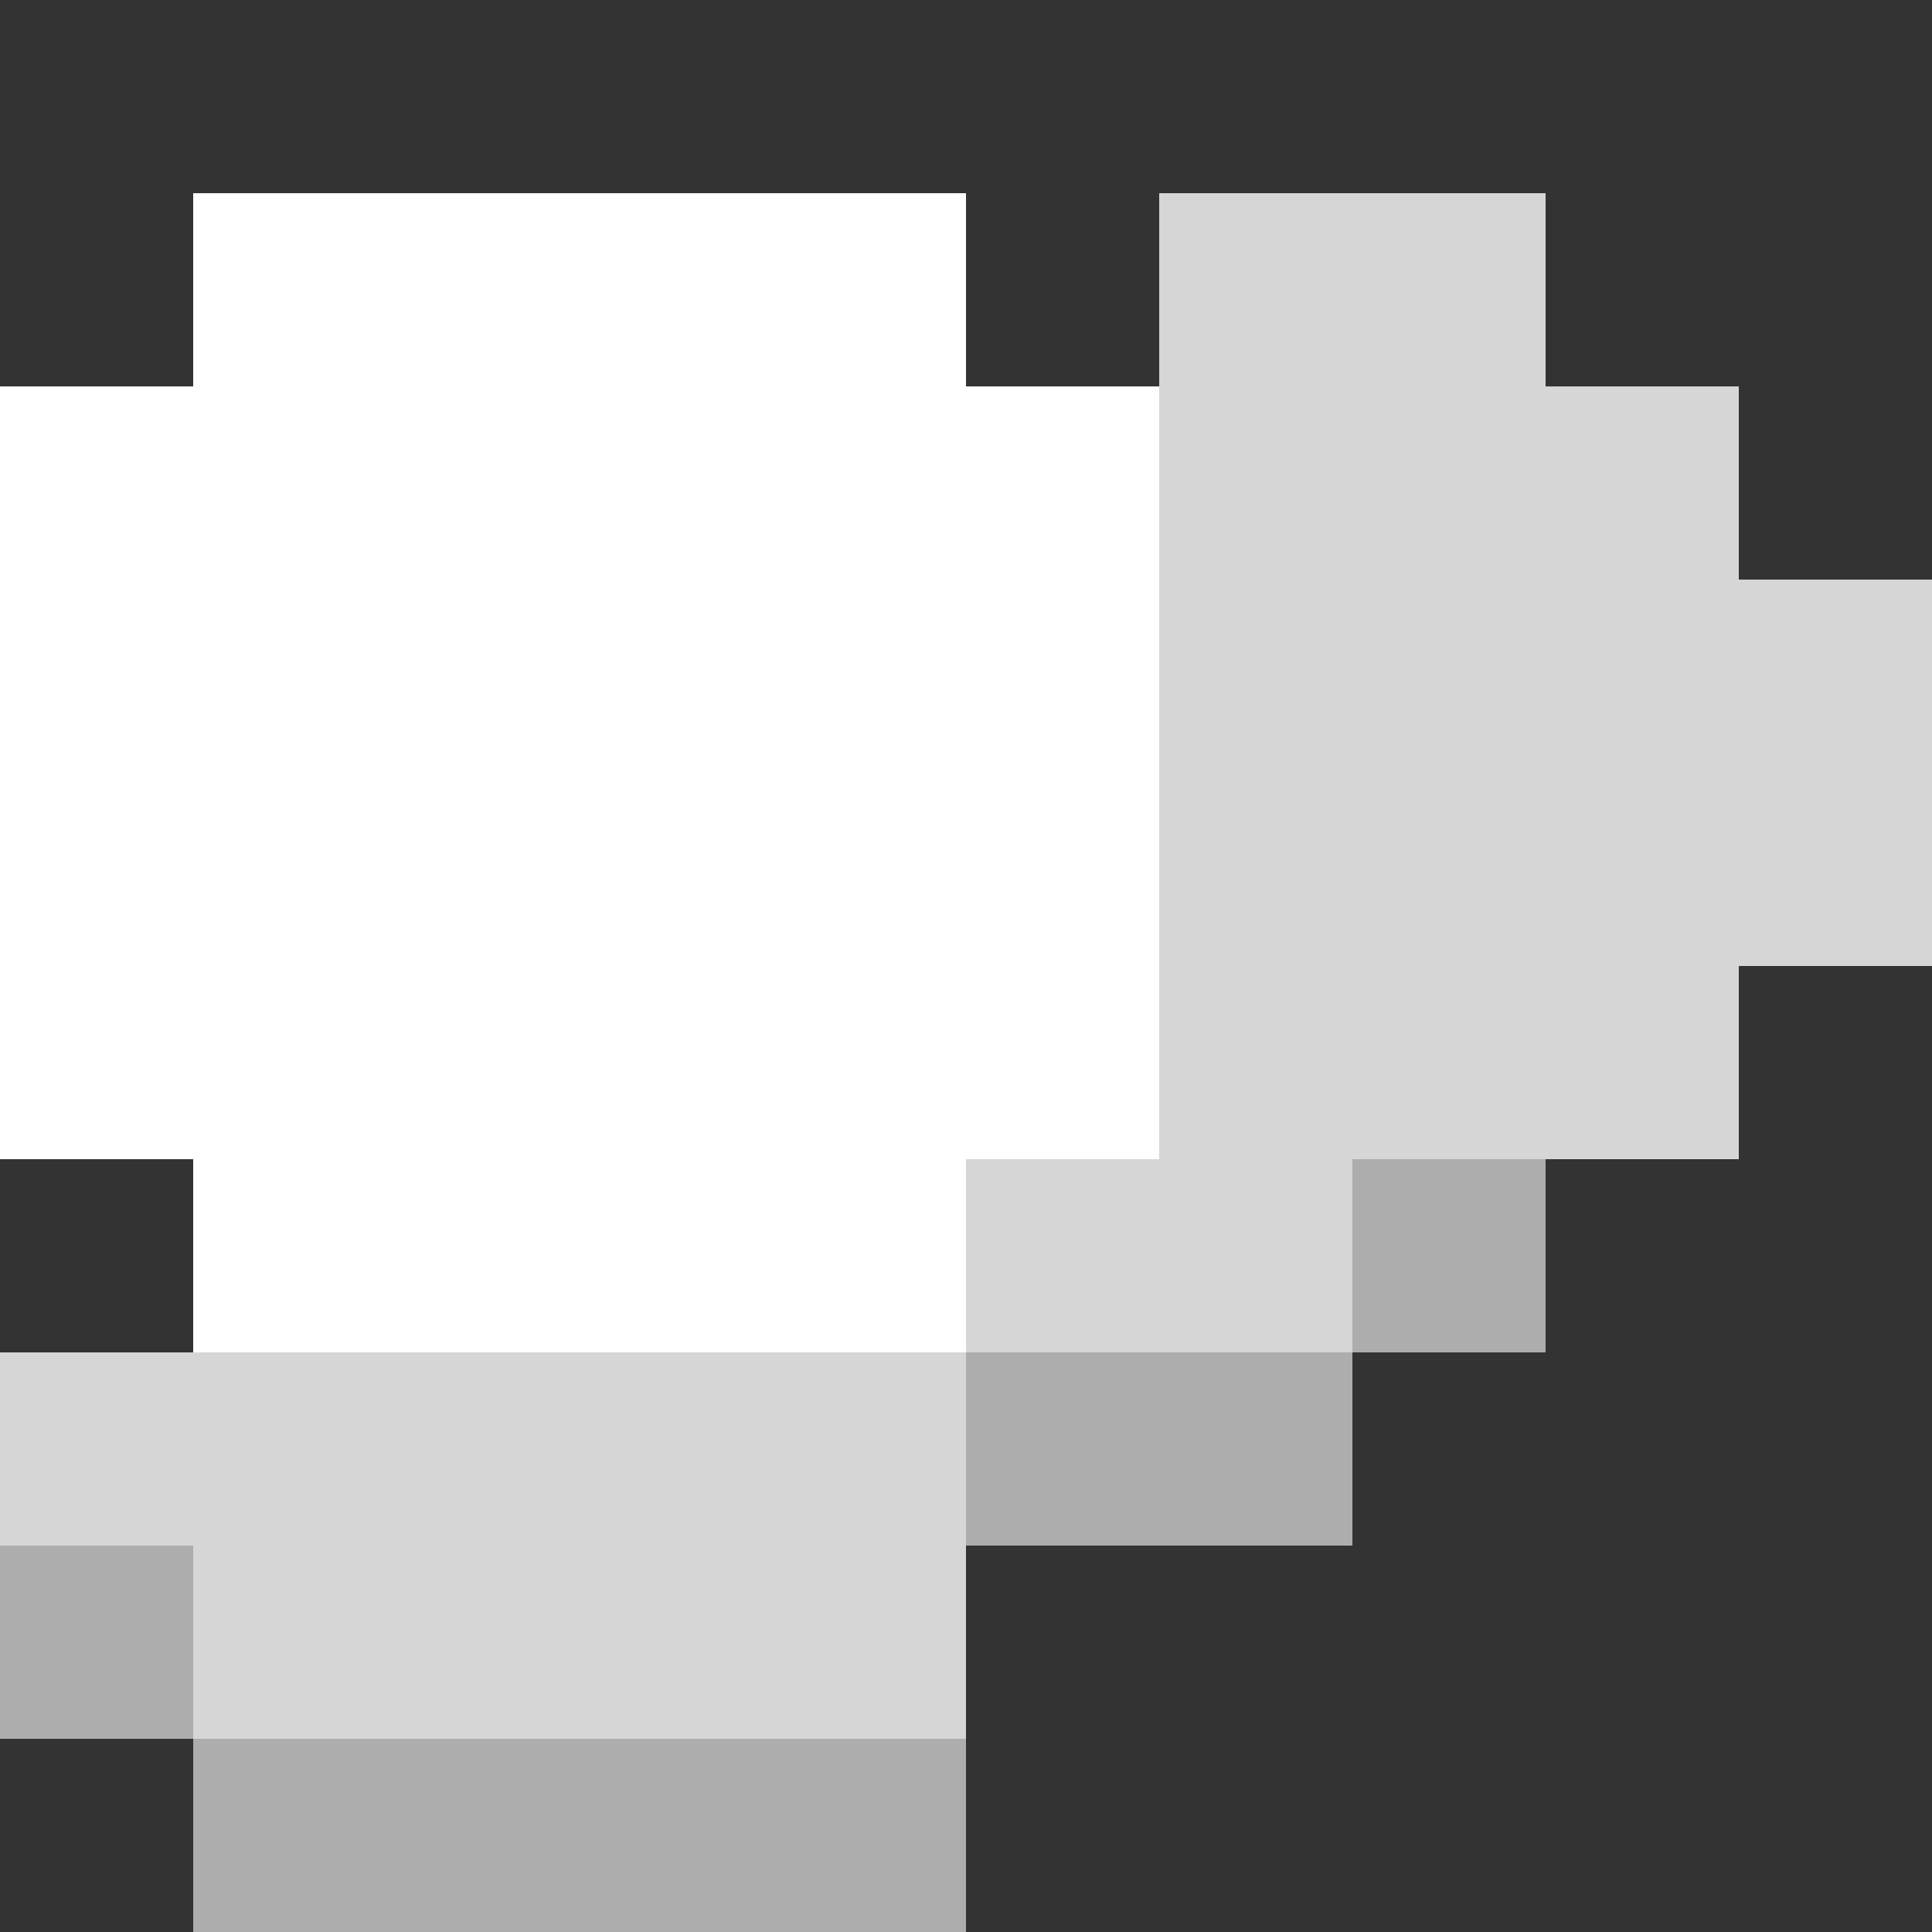 <?xml version="1.0" encoding="utf-8"?>
<!-- Generator: Adobe Illustrator 21.1.0, SVG Export Plug-In . SVG Version: 6.00 Build 0)  -->
<svg version="1.1" xmlns="http://www.w3.org/2000/svg" xmlns:xlink="http://www.w3.org/1999/xlink" x="0px" y="0px"
	 viewBox="0 0 10 10" style="enable-background:new 0 0 10 10;" xml:space="preserve">
<rect x="0" y="0" width="10" height="10" fill="#333333" stroke="none"/>
<style type="text/css">
	.st0{display:none;}
	.st1{display:inline;}
	.st2{fill:none;}
	.st3{fill:#FFFFFF;}
	.st4{opacity:0.8;}
	.st5{opacity:0.6;}
</style>
<g id="Layer_17" class="st0">
	<rect x="-71" y="-11" class="st1" width="82" height="22"/>
</g>
<g id="N_x5F_1">
</g>
<g id="N_x5F_2">
</g>
<g id="NE_x5F_1">
</g>
<g id="NE_x5F_2">
</g>
<g id="E_x5F_1">
</g>
<g id="E_x5F_2">
</g>
<g id="SE_x5F_1">
</g>
<g id="SE_x5F_2">
</g>
<g id="S_x5F_1">
</g>
<g id="S_x5F_2">
</g>
<g id="SW_x5F_1">
</g>
<g id="SW_x5F_2">
</g>
<g id="W_x5F_1">
</g>
<g id="W_x5F_2">
	<g>
		<rect x="-1" y="1" class="st2" width="1" height="1"/>
	</g>
	<g>
		<rect x="-1" y="2" class="st2" width="1" height="1"/>
	</g>
	<g>
		<rect x="-1" y="3" class="st2" width="1" height="1"/>
	</g>
	<g class="st5">
		<rect x="-1" y="4" class="st3" width="1" height="1"/>
	</g>
	<g class="st5">
		<rect x="-1" y="5" class="st3" width="1" height="1"/>
	</g>
</g>
<g id="NW_x5F_1">
</g>
<g id="NW_x5F_2">
	<g>
		<rect x="9" y="1" class="st2" width="1" height="1"/>
	</g>
	<g>
		<rect x="8" y="1" class="st2" width="1" height="1"/>
	</g>
	<g>
		<rect x="9" y="2" class="st2" width="1" height="1"/>
	</g>
	<g class="st4">
		<rect x="8" y="2" class="st3" width="1" height="1"/>
	</g>
	<g class="st4">
		<rect x="7" y="1" class="st3" width="1" height="1"/>
	</g>
	<g class="st4">
		<rect x="6" y="1" class="st3" width="1" height="1"/>
	</g>
	<g class="st4">
		<rect x="7" y="2" class="st3" width="1" height="1"/>
	</g>
	<g class="st4">
		<rect x="6" y="2" class="st3" width="1" height="1"/>
	</g>
	<g class="st4">
		<rect x="9" y="3" class="st3" width="1" height="1"/>
	</g>
	<g class="st4">
		<rect x="8" y="3" class="st3" width="1" height="1"/>
	</g>
	<g class="st4">
		<rect x="9" y="4" class="st3" width="1" height="1"/>
	</g>
	<g class="st4">
		<rect x="8" y="4" class="st3" width="1" height="1"/>
	</g>
	<g class="st4">
		<rect x="7" y="3" class="st3" width="1" height="1"/>
	</g>
	<g class="st4">
		<rect x="6" y="3" class="st3" width="1" height="1"/>
	</g>
	<g class="st4">
		<rect x="7" y="4" class="st3" width="1" height="1"/>
	</g>
	<g class="st4">
		<rect x="6" y="4" class="st3" width="1" height="1"/>
	</g>
	<g>
		<rect x="5" y="1" class="st2" width="1" height="1"/>
	</g>
	<g>
		<rect x="4" y="1" class="st3" width="1" height="1"/>
	</g>
	<g>
		<rect x="5" y="2" class="st3" width="1" height="1"/>
	</g>
	<g>
		<rect x="4" y="2" class="st3" width="1" height="1"/>
	</g>
	<g>
		<rect x="3" y="1" class="st3" width="1" height="1"/>
	</g>
	<g>
		<rect x="2" y="1" class="st3" width="1" height="1"/>
	</g>
	<g>
		<rect x="3" y="2" class="st3" width="1" height="1"/>
	</g>
	<g>
		<rect x="2" y="2" class="st3" width="1" height="1"/>
	</g>
	<g>
		<rect x="5" y="3" class="st3" width="1" height="1"/>
	</g>
	<g>
		<rect x="4" y="3" class="st3" width="1" height="1"/>
	</g>
	<g>
		<rect x="5" y="4" class="st3" width="1" height="1"/>
	</g>
	<g>
		<rect x="4" y="4" class="st3" width="1" height="1"/>
	</g>
	<g>
		<rect x="3" y="3" class="st3" width="1" height="1"/>
	</g>
	<g>
		<rect x="2" y="3" class="st3" width="1" height="1"/>
	</g>
	<g>
		<rect x="3" y="4" class="st3" width="1" height="1"/>
	</g>
	<g>
		<rect x="2" y="4" class="st3" width="1" height="1"/>
	</g>
	<g>
		<rect x="9" y="5" class="st2" width="1" height="1"/>
	</g>
	<g class="st4">
		<rect x="8" y="5" class="st3" width="1" height="1"/>
	</g>
	<g>
		<rect x="9" y="6" class="st2" width="1" height="1"/>
	</g>
	<g>
		<rect x="8" y="6" class="st2" width="1" height="1"/>
	</g>
	<g class="st4">
		<rect x="7" y="5" class="st3" width="1" height="1"/>
	</g>
	<g class="st4">
		<rect x="6" y="5" class="st3" width="1" height="1"/>
	</g>
	<g class="st5">
		<rect x="7" y="6" class="st3" width="1" height="1"/>
	</g>
	<g class="st4">
		<rect x="6" y="6" class="st3" width="1" height="1"/>
	</g>
	<g>
		<rect x="9" y="7" class="st2" width="1" height="1"/>
	</g>
	<g>
		<rect x="8" y="7" class="st2" width="1" height="1"/>
	</g>
	<g>
		<rect x="9" y="8" class="st2" width="1" height="1"/>
	</g>
	<g>
		<rect x="8" y="8" class="st2" width="1" height="1"/>
	</g>
	<g>
		<rect x="7" y="7" class="st2" width="1" height="1"/>
	</g>
	<g class="st5">
		<rect x="6" y="7" class="st3" width="1" height="1"/>
	</g>
	<g>
		<rect x="7" y="8" class="st2" width="1" height="1"/>
	</g>
	<g>
		<rect x="6" y="8" class="st2" width="1" height="1"/>
	</g>
	<g>
		<rect x="5" y="5" class="st3" width="1" height="1"/>
	</g>
	<g>
		<rect x="4" y="5" class="st3" width="1" height="1"/>
	</g>
	<g class="st4">
		<rect x="5" y="6" class="st3" width="1" height="1"/>
	</g>
	<g>
		<rect x="4" y="6" class="st3" width="1" height="1"/>
	</g>
	<g>
		<rect x="3" y="5" class="st3" width="1" height="1"/>
	</g>
	<g>
		<rect x="2" y="5" class="st3" width="1" height="1"/>
	</g>
	<g>
		<rect x="3" y="6" class="st3" width="1" height="1"/>
	</g>
	<g>
		<rect x="2" y="6" class="st3" width="1" height="1"/>
	</g>
	<g class="st5">
		<rect x="5" y="7" class="st3" width="1" height="1"/>
	</g>
	<g class="st4">
		<rect x="4" y="7" class="st3" width="1" height="1"/>
	</g>
	<g>
		<rect x="5" y="8" class="st2" width="1" height="1"/>
	</g>
	<g class="st4">
		<rect x="4" y="8" class="st3" width="1" height="1"/>
	</g>
	<g class="st4">
		<rect x="3" y="7" class="st3" width="1" height="1"/>
	</g>
	<g class="st4">
		<rect x="2" y="7" class="st3" width="1" height="1"/>
	</g>
	<g class="st4">
		<rect x="3" y="8" class="st3" width="1" height="1"/>
	</g>
	<g class="st4">
		<rect x="2" y="8" class="st3" width="1" height="1"/>
	</g>
	<g>
		<rect x="1" y="1" class="st3" width="1" height="1"/>
	</g>
	<g>
		<rect x="0" y="1" class="st2" width="1" height="1"/>
	</g>
	<g>
		<rect x="1" y="2" class="st3" width="1" height="1"/>
	</g>
	<g>
		<rect x="0" y="2" class="st3" width="1" height="1"/>
	</g>
	<g>
		<rect x="1" y="5" class="st3" width="1" height="1"/>
	</g>
	<g>
		<rect x="0" y="5" class="st3" width="1" height="1"/>
	</g>
	<g>
		<rect x="1" y="6" class="st3" width="1" height="1"/>
	</g>
	<g>
		<rect x="0" y="6" class="st2" width="1" height="1"/>
	</g>
	<g>
		<rect x="1" y="3" class="st3" width="1" height="1"/>
	</g>
	<g>
		<rect x="0" y="3" class="st3" width="1" height="1"/>
	</g>
	<g>
		<rect x="1" y="4" class="st3" width="1" height="1"/>
	</g>
	<g>
		<rect x="0" y="4" class="st3" width="1" height="1"/>
	</g>
	<g class="st4">
		<rect x="1" y="7" class="st3" width="1" height="1"/>
	</g>
	<g class="st4">
		<rect x="0" y="7" class="st3" width="1" height="1"/>
	</g>
	<g class="st4">
		<rect x="1" y="8" class="st3" width="1" height="1"/>
	</g>
	<g class="st5">
		<rect x="0" y="8" class="st3" width="1" height="1"/>
	</g>
	<g>
		<rect x="9" y="9" class="st2" width="1" height="1"/>
	</g>
	<g>
		<rect x="8" y="9" class="st2" width="1" height="1"/>
	</g>
	<g>
		<rect x="7" y="9" class="st2" width="1" height="1"/>
	</g>
	<g>
		<rect x="6" y="9" class="st2" width="1" height="1"/>
	</g>
	<g>
		<rect x="5" y="9" class="st2" width="1" height="1"/>
	</g>
	<g class="st5">
		<rect x="4" y="9" class="st3" width="1" height="1"/>
	</g>
	<g class="st5">
		<rect x="3" y="9" class="st3" width="1" height="1"/>
	</g>
	<g class="st5">
		<rect x="2" y="9" class="st3" width="1" height="1"/>
	</g>
	<g class="st5">
		<rect x="1" y="9" class="st3" width="1" height="1"/>
	</g>
	<g>
		<rect x="0" y="9" class="st2" width="1" height="1"/>
	</g>
</g>
</svg>
